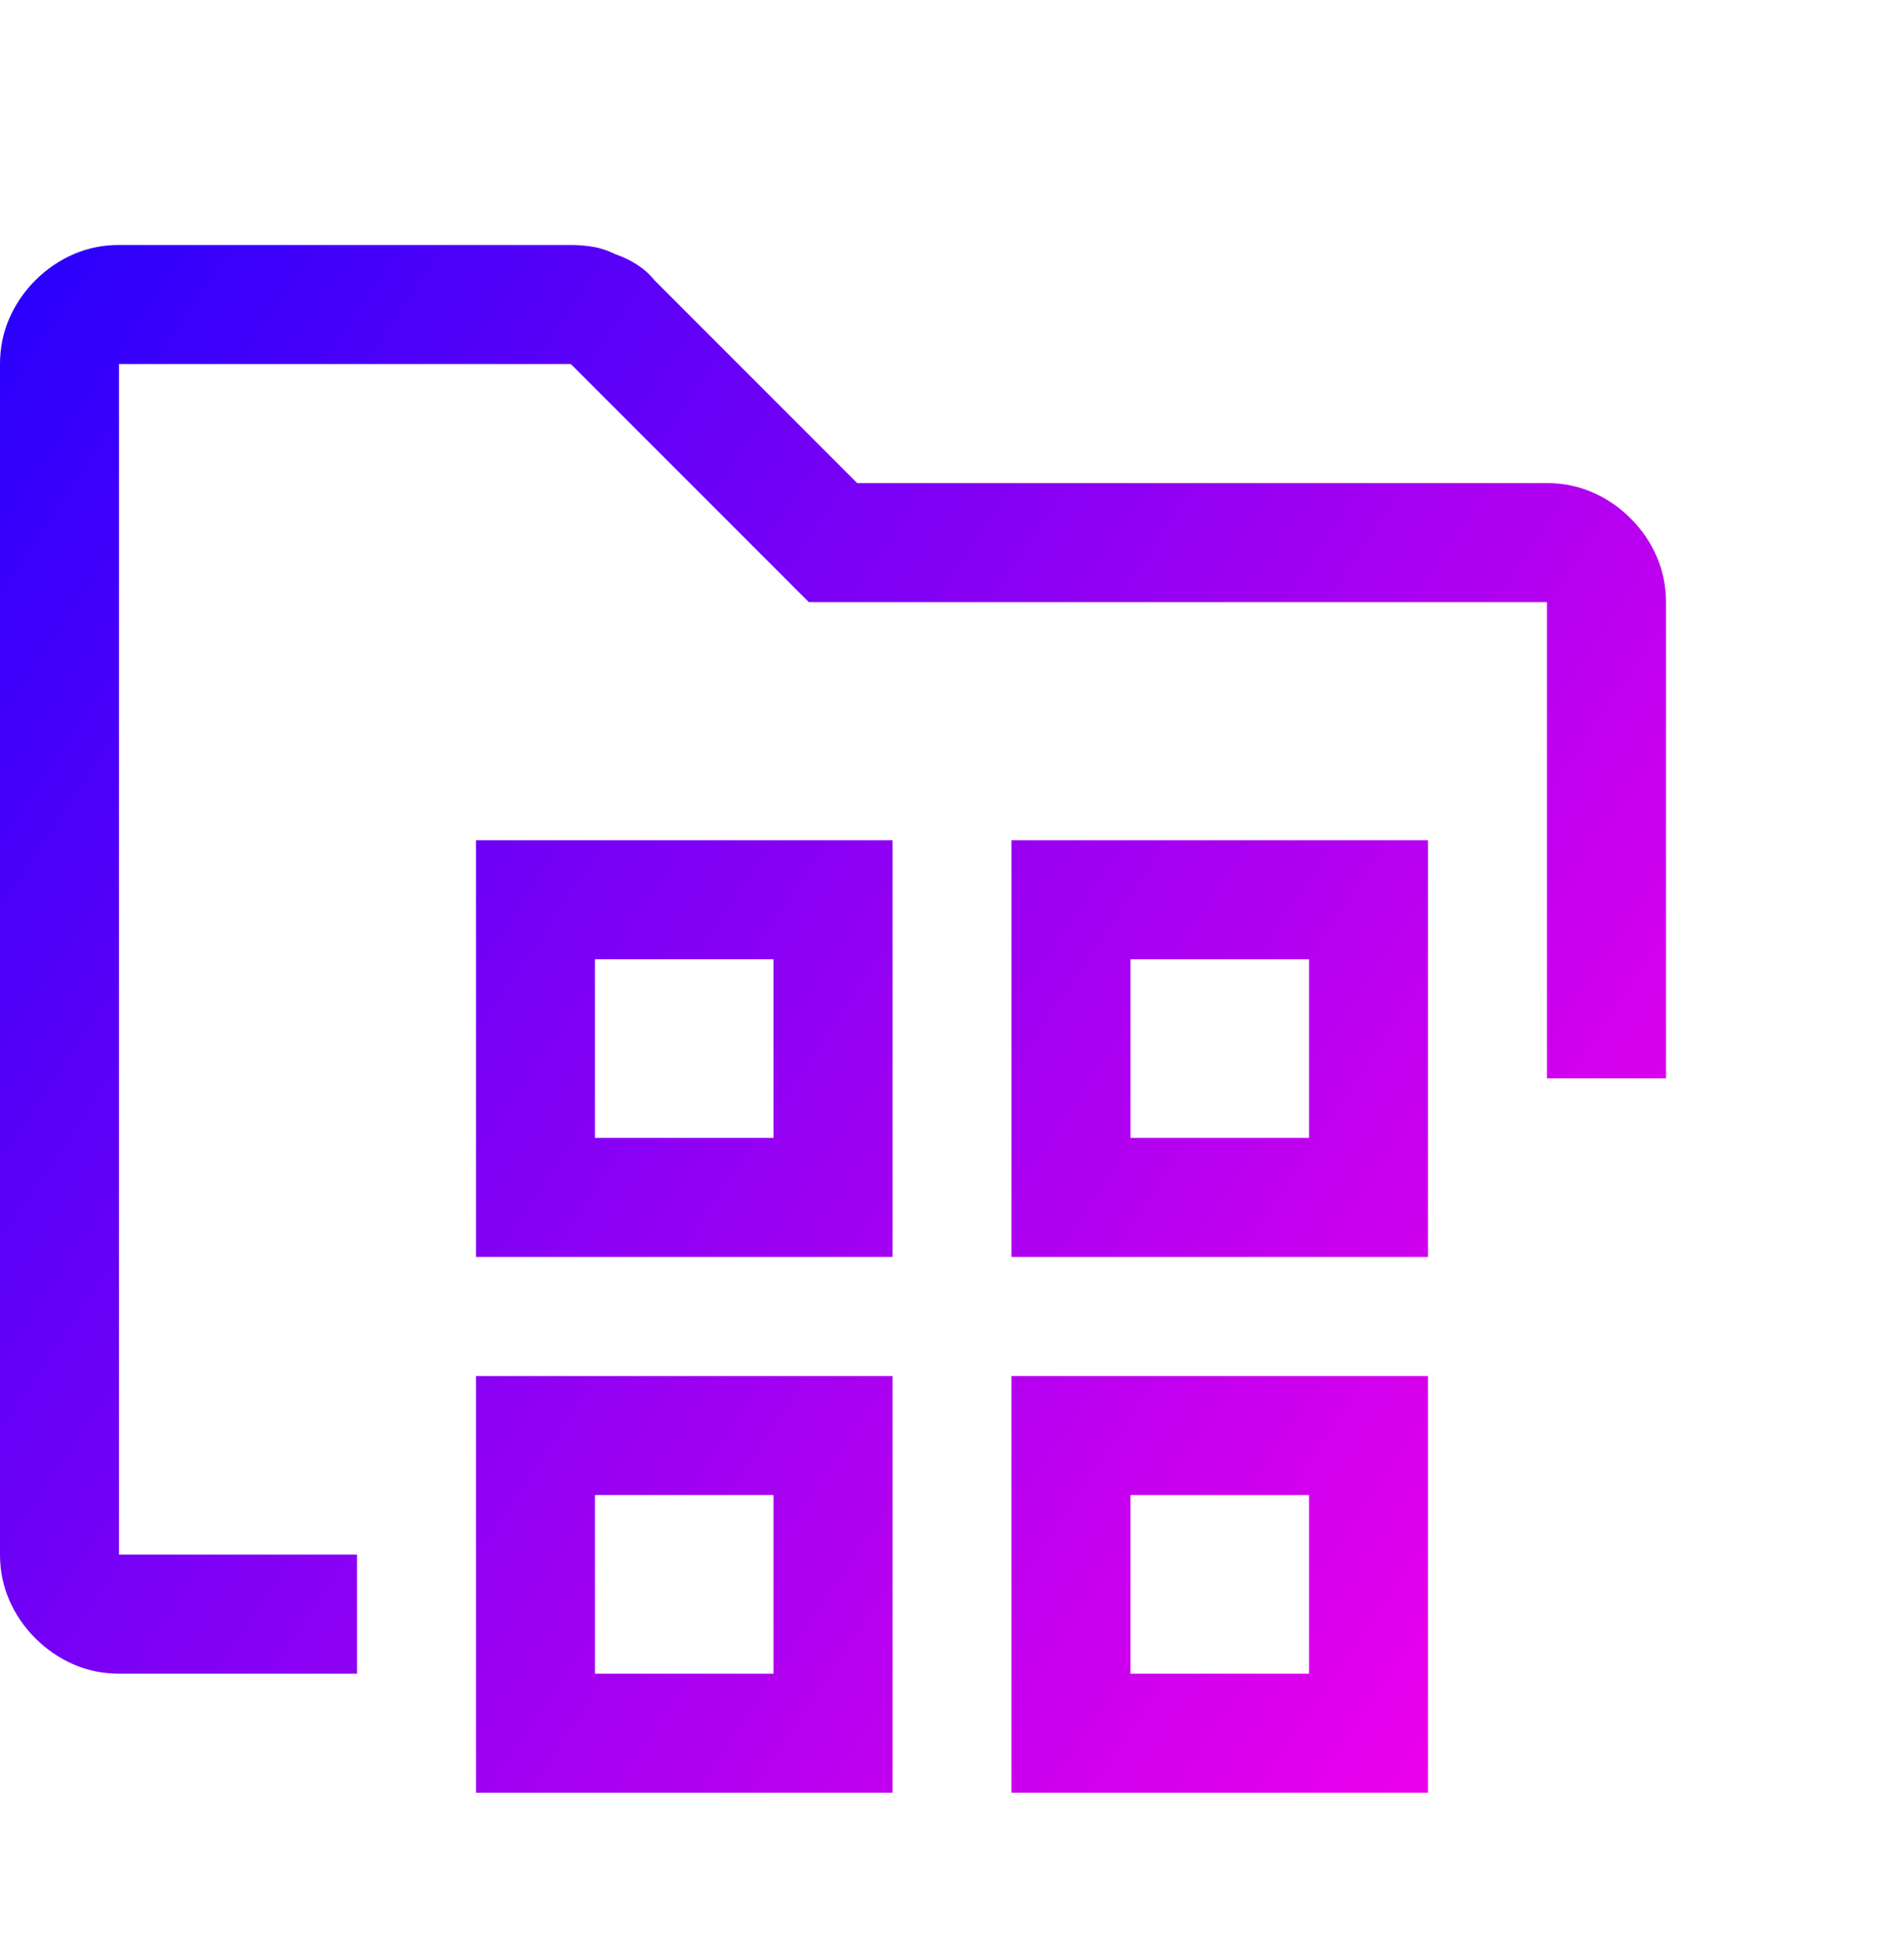 <svg width="50" height="51" viewBox="0 0 50 51" fill="none" xmlns="http://www.w3.org/2000/svg">
<path d="M3.125 43.93H9.375V40.805H3.125V9.555H14.99L21.24 15.805H40.625V28.305H43.75V15.805C43.75 15.382 43.669 14.983 43.506 14.609C43.343 14.234 43.115 13.901 42.822 13.608C42.529 13.315 42.196 13.087 41.821 12.924C41.447 12.761 41.048 12.68 40.625 12.68H22.51L17.188 7.358C17.057 7.195 16.903 7.057 16.724 6.943C16.545 6.829 16.357 6.739 16.162 6.674C15.967 6.576 15.771 6.511 15.576 6.479C15.381 6.446 15.185 6.43 14.99 6.43H3.125C2.702 6.43 2.303 6.511 1.929 6.674C1.554 6.837 1.221 7.065 0.928 7.358C0.635 7.651 0.407 7.984 0.244 8.359C0.081 8.733 0 9.132 0 9.555V40.805C0 41.228 0.081 41.627 0.244 42.001C0.407 42.376 0.635 42.709 0.928 43.002C1.221 43.295 1.554 43.523 1.929 43.686C2.303 43.849 2.702 43.93 3.125 43.93ZM23.438 32.992H12.5V22.055H23.438V32.992ZM15.625 29.867H20.312V25.18H15.625V29.867ZM23.438 47.055H12.5V36.117H23.438V47.055ZM15.625 43.93H20.312V39.242H15.625V43.93ZM26.562 32.992H37.5V22.055H26.562V32.992ZM34.375 29.867H29.688V25.18H34.375V29.867ZM37.5 47.055H26.562V36.117H37.5V47.055ZM29.688 43.93H34.375V39.242H29.688V43.93Z" fill="url(#paint0_linear_43_16)"/>
<defs>
<linearGradient id="paint0_linear_43_16" x1="4.05265e-07" y1="6.43" x2="48.965" y2="39.282" gradientUnits="userSpaceOnUse">
<stop stop-color="#2600FC"/>
<stop offset="1" stop-color="#FF00EA"/>
</linearGradient>
</defs>
</svg>
